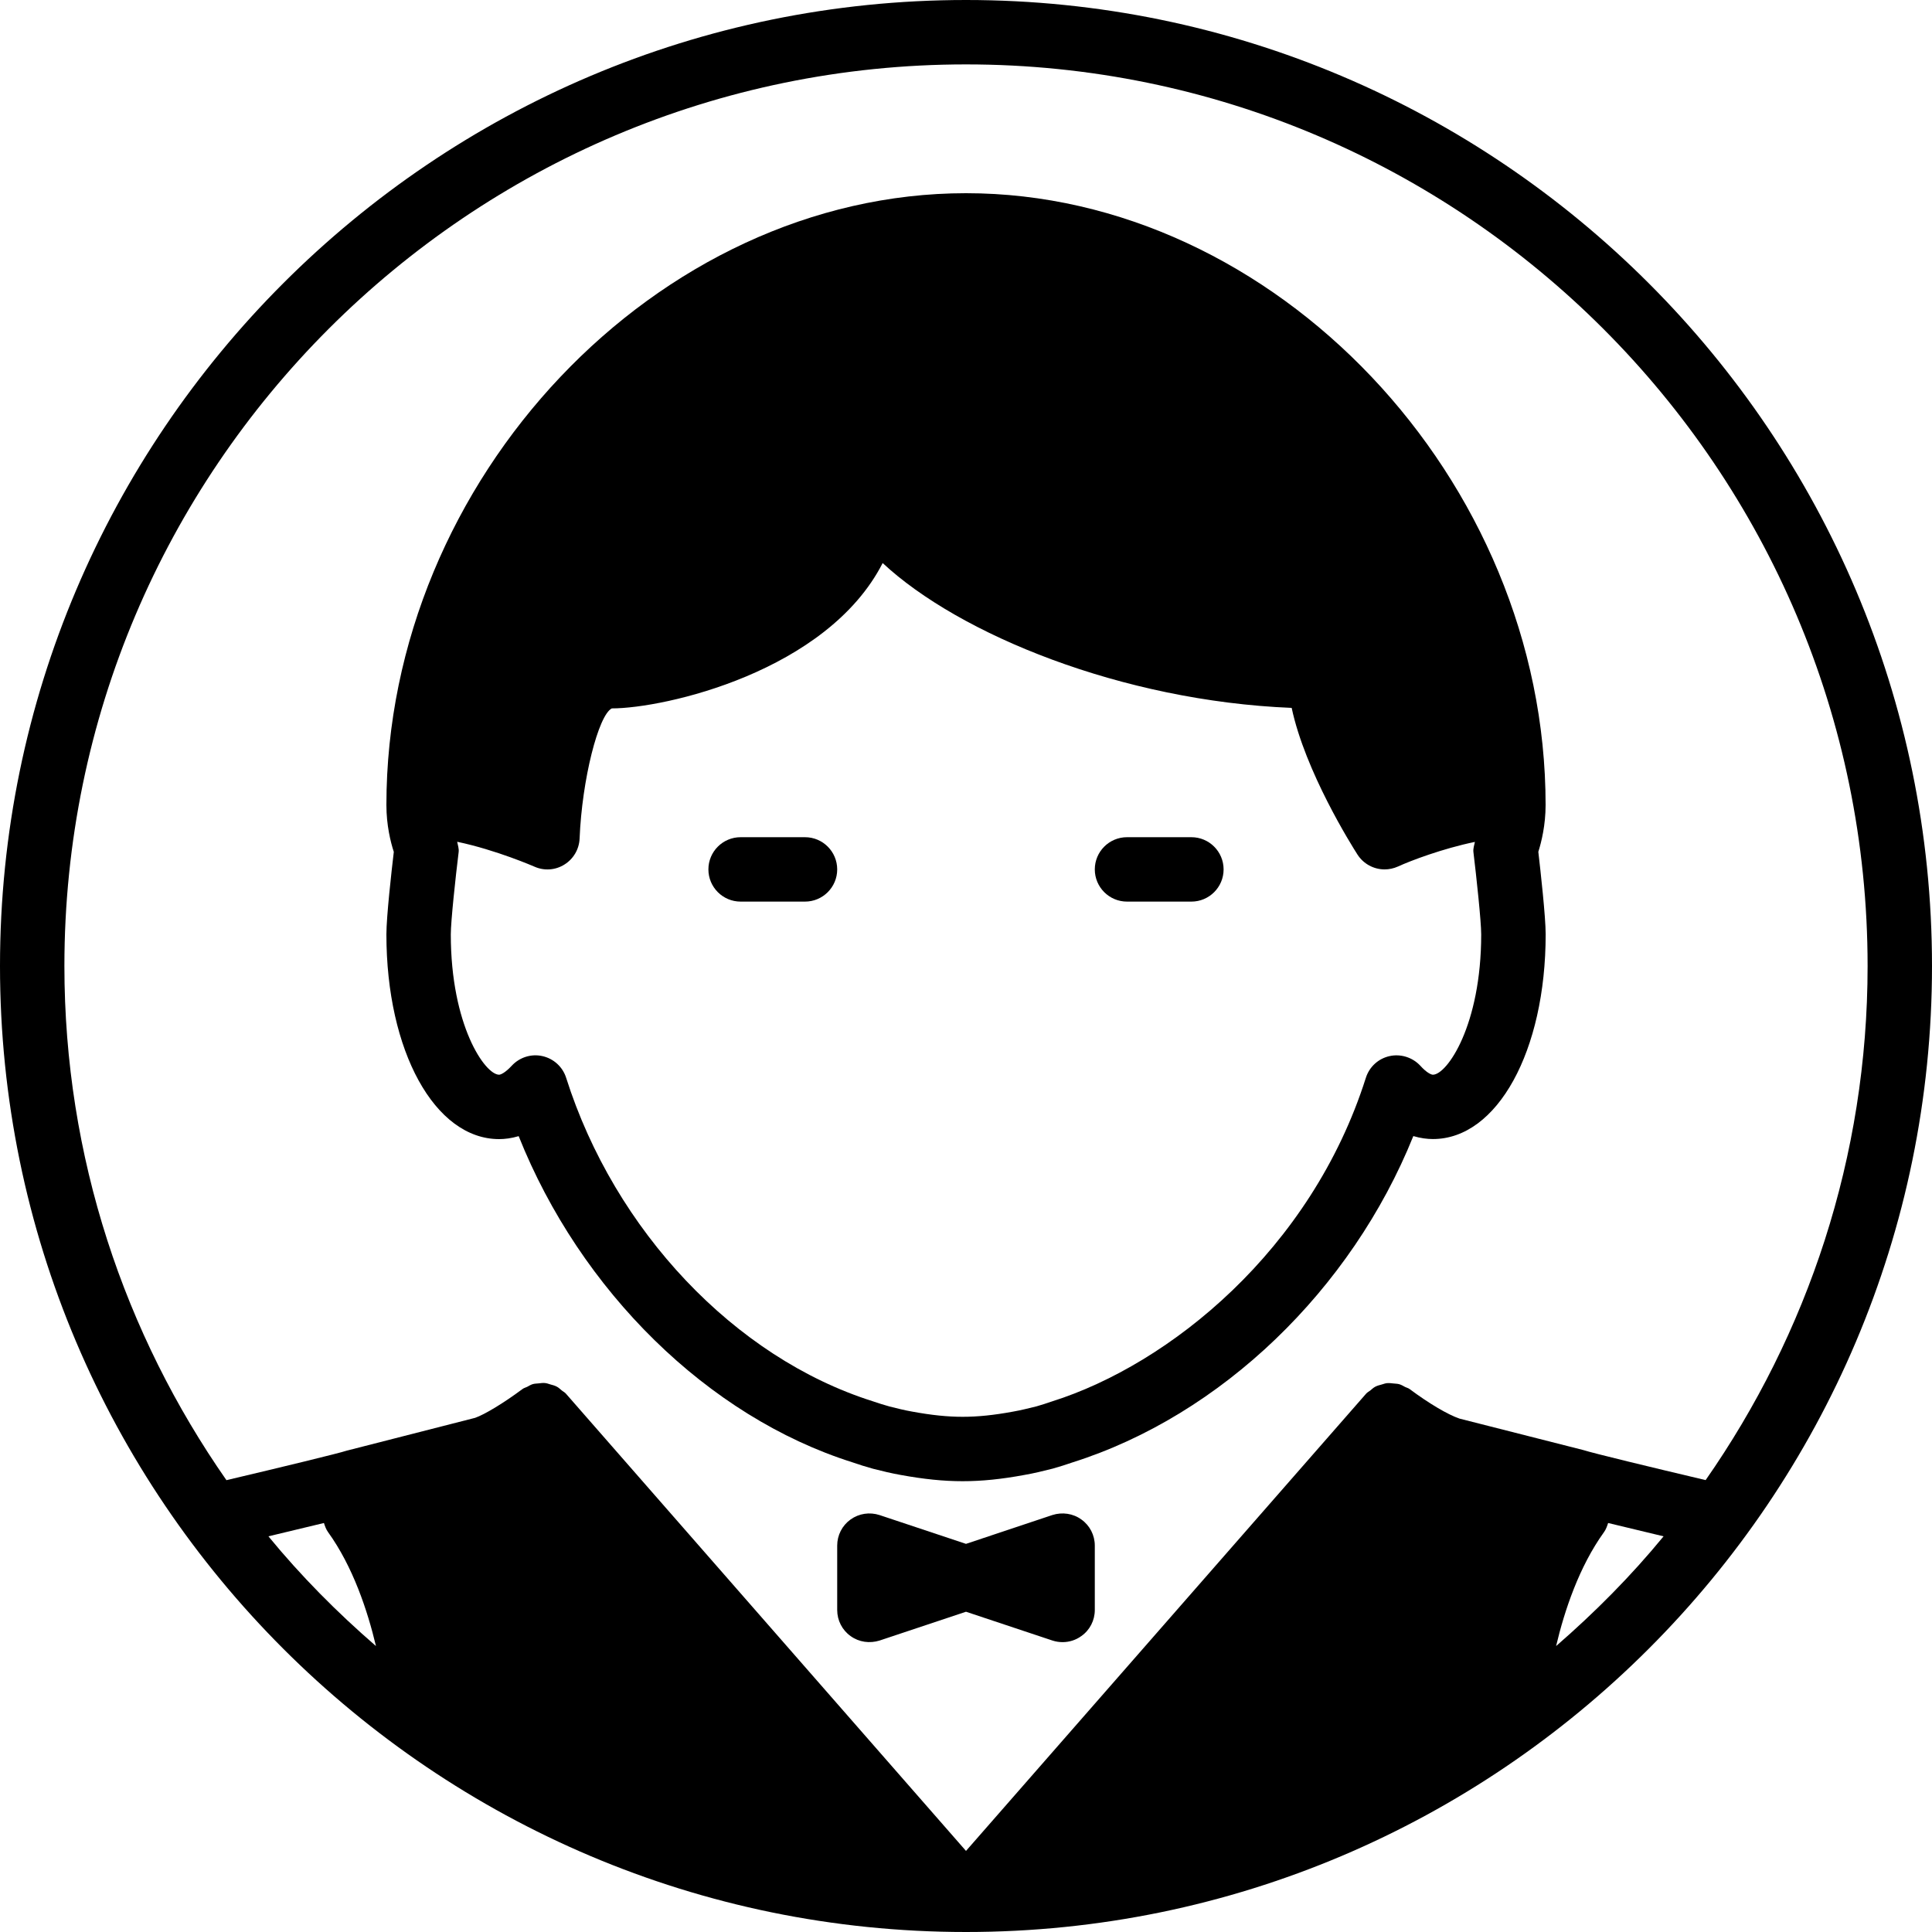 <?xml version="1.0" encoding="iso-8859-1"?>
<!-- Generator: Adobe Illustrator 19.2.1, SVG Export Plug-In . SVG Version: 6.00 Build 0)  -->
<svg version="1.1" xmlns="http://www.w3.org/2000/svg" xmlns:xlink="http://www.w3.org/1999/xlink" x="0px" y="0px"
	 viewBox="0 0 30 30" style="enable-background:new 0 0 30 30;" xml:space="preserve">
<g id="Man_1">
</g>
<g id="Woman_1">
</g>
<g id="Man_2">
</g>
<g id="Woman_2">
</g>
<g id="Bald_Man">
</g>
<g id="Man_Glasses">
</g>
<g id="Woman_Glasses">
</g>
<g id="Man_Beard">
</g>
<g id="Man_Cap">
</g>
<g id="Woman_Cap">
</g>
<g id="Man_3">
</g>
<g id="Woman_3">
</g>
<g id="Men_4">
</g>
<g id="Woman_4">
</g>
<g id="Business_Man_1">
</g>
<g id="Business_Woman_1">
</g>
<g id="Firefigyhter">
</g>
<g id="Policeman">
</g>
<g id="Criminal">
</g>
<g id="Prisoner">
</g>
<g id="Woodsman">
</g>
<g id="Dispatcher_1">
</g>
<g id="Dispatcher_2">
</g>
<g id="Soldier">
</g>
<g id="Astronaut">
</g>
<g id="Hipster_Guy">
</g>
<g id="Hipster_Girl">
</g>
<g id="Worker">
</g>
<g id="Old_Man">
</g>
<g id="Punk">
</g>
<g id="Diver">
</g>
<g id="Artist">
</g>
<g id="Dictator">
</g>
<g id="Man_Hat">
</g>
<g id="Woman_Hat">
</g>
<g id="Graduated_Man">
</g>
<g id="Graduated_Woman">
</g>
<g id="Avatar_Chef">
</g>
<g id="Waiter">
	<g>
		<path d="M15,3c-4.794,0-9,4.439-9,9.5c0,0.313,0.065,0.575,0.115,0.728C6.08,13.521,6,14.236,6,14.509
			c0,1.813,0.752,3.179,1.75,3.179c0.087,0,0.19-0.012,0.304-0.046c0.958,2.403,2.94,4.356,5.18,5.064
			c0.104,0.036,0.208,0.069,0.324,0.101c0.144,0.037,0.287,0.071,0.428,0.096C14.346,22.969,14.651,23,14.948,23
			s0.603-0.031,0.958-0.097c0.146-0.025,0.289-0.06,0.443-0.099c0.105-0.029,0.208-0.063,0.302-0.095
			c2.313-0.731,4.335-2.685,5.295-5.068c0.114,0.034,0.218,0.046,0.305,0.046c0.998,0,1.75-1.366,1.75-3.179
			c0-0.272-0.08-0.987-0.114-1.281C23.935,13.075,24,12.813,24,12.5C24,7.439,19.794,3,15,3z M22.25,16.688
			c-0.025,0-0.096-0.029-0.195-0.139c-0.122-0.132-0.308-0.188-0.477-0.15c-0.175,0.038-0.315,0.167-0.369,0.337
			c-0.849,2.676-3.053,4.45-4.87,5.024c-0.085,0.029-0.17,0.057-0.245,0.078c-0.12,0.029-0.239,0.06-0.366,0.082
			C15.43,21.975,15.183,22,14.948,22c-0.234,0-0.482-0.025-0.785-0.081c-0.122-0.021-0.241-0.052-0.35-0.079
			c-0.086-0.023-0.171-0.051-0.266-0.083c-2.136-0.676-4.002-2.646-4.756-5.021c-0.054-0.17-0.194-0.298-0.369-0.337
			c-0.173-0.039-0.355,0.019-0.476,0.15c-0.101,0.109-0.171,0.139-0.196,0.139c-0.218,0-0.75-0.764-0.75-2.179
			c0-0.201,0.074-0.891,0.122-1.279c0.006-0.053-0.012-0.105-0.023-0.159c0.609,0.128,1.191,0.383,1.199,0.386
			c0.151,0.068,0.327,0.056,0.467-0.033C8.905,13.337,8.993,13.186,9,13.021C9.037,12.105,9.292,11.104,9.5,11
			c0.817,0,3.342-0.569,4.206-2.257c1.188,1.108,3.715,2.142,6.351,2.249c0.21,0.987,0.928,2.131,1.022,2.278
			c0.095,0.147,0.255,0.23,0.421,0.23c0.07,0,0.141-0.015,0.208-0.045c0.196-0.09,0.691-0.278,1.194-0.382
			c-0.01,0.052-0.029,0.103-0.023,0.156C22.926,13.617,23,14.308,23,14.509C23,15.924,22.468,16.688,22.25,16.688z"/>
		<path d="M12.5,13h-1c-0.276,0-0.5,0.224-0.5,0.5s0.224,0.5,0.5,0.5h1c0.276,0,0.5-0.224,0.5-0.5S12.776,13,12.5,13z"/>
		<path d="M18.5,13h-1c-0.276,0-0.5,0.224-0.5,0.5s0.224,0.5,0.5,0.5h1c0.276,0,0.5-0.224,0.5-0.5S18.776,13,18.5,13z"/>
		<path d="M15,0C6.729,0,0,6.729,0,15c0,8.271,6.729,15,15,15c8.271,0,15-6.729,15-15C30,6.729,23.271,0,15,0z M4.168,23.856
			c0.271-0.064,0.585-0.14,0.862-0.207c0.016,0.049,0.033,0.099,0.065,0.143c0.386,0.536,0.612,1.218,0.743,1.768
			C5.235,25.038,4.673,24.472,4.168,23.856z M24.163,25.56c0.13-0.55,0.357-1.232,0.743-1.768c0.032-0.044,0.049-0.094,0.065-0.143
			c0.279,0.068,0.592,0.143,0.861,0.207C25.327,24.472,24.764,25.038,24.163,25.56z M24.584,22.516l-1.921-0.488
			c-0.184-0.063-0.474-0.235-0.775-0.459c-0.021-0.016-0.046-0.02-0.069-0.032c-0.031-0.017-0.061-0.035-0.095-0.044
			c-0.027-0.007-0.053-0.007-0.08-0.01c-0.037-0.004-0.073-0.009-0.111-0.005c-0.026,0.003-0.05,0.013-0.076,0.02
			c-0.036,0.01-0.071,0.018-0.104,0.036c-0.028,0.015-0.05,0.037-0.075,0.057c-0.021,0.017-0.046,0.028-0.065,0.05L15,28.741
			l-6.213-7.101c-0.019-0.022-0.045-0.033-0.066-0.051c-0.025-0.02-0.047-0.043-0.075-0.057c-0.031-0.017-0.064-0.025-0.097-0.034
			c-0.028-0.008-0.055-0.019-0.084-0.022c-0.034-0.004-0.067,0.001-0.101,0.005c-0.03,0.003-0.06,0.003-0.089,0.011
			c-0.032,0.009-0.06,0.027-0.09,0.043c-0.024,0.012-0.05,0.017-0.072,0.034c-0.301,0.224-0.59,0.396-0.735,0.447l-1.995,0.51
			c-0.119,0.04-1.019,0.258-1.867,0.458C1.934,20.716,1,17.967,1,15C1,7.28,7.28,1,15,1s14,6.28,14,14
			c0,2.967-0.934,5.716-2.515,7.983C25.638,22.783,24.736,22.565,24.584,22.516z"/>
		<path d="M16.342,23.525L15,23.973l-1.342-0.447c-0.154-0.05-0.32-0.025-0.451,0.069C13.077,23.688,13,23.839,13,24v1
			c0,0.161,0.077,0.312,0.208,0.405c0.131,0.095,0.297,0.117,0.451,0.069L15,25.027l1.342,0.447
			c0.052,0.017,0.105,0.025,0.158,0.025c0.104,0,0.206-0.032,0.292-0.095C16.923,25.312,17,25.161,17,25v-1
			c0-0.161-0.077-0.312-0.208-0.405C16.662,23.5,16.494,23.477,16.342,23.525z"/>
	</g>
</g>
<g id="Waitress">
</g>
<g id="Bllboy">
</g>
<g id="Santa">
</g>
<g id="Doctor">
</g>
<g id="Nurse">
</g>
<g id="Captain">
</g>
<g id="Farmer">
</g>
<g id="Maid">
</g>
<g id="Business_Man_2">
</g>
<g id="Business_Woman_2">
</g>
<g id="Cowboy">
</g>
<g id="Anonymus">
</g>
<g id="Batman">
</g>
<g id="Superman">
</g>
<g id="Captain_America">
</g>
<g id="Darth_Vader">
</g>
<g id="Harry_Potter">
</g>
<g id="Anonymus_2">
</g>
<g id="Scream">
</g>
<g id="Jason">
</g>
<g id="Charlie_Chaplin">
</g>
</svg>
